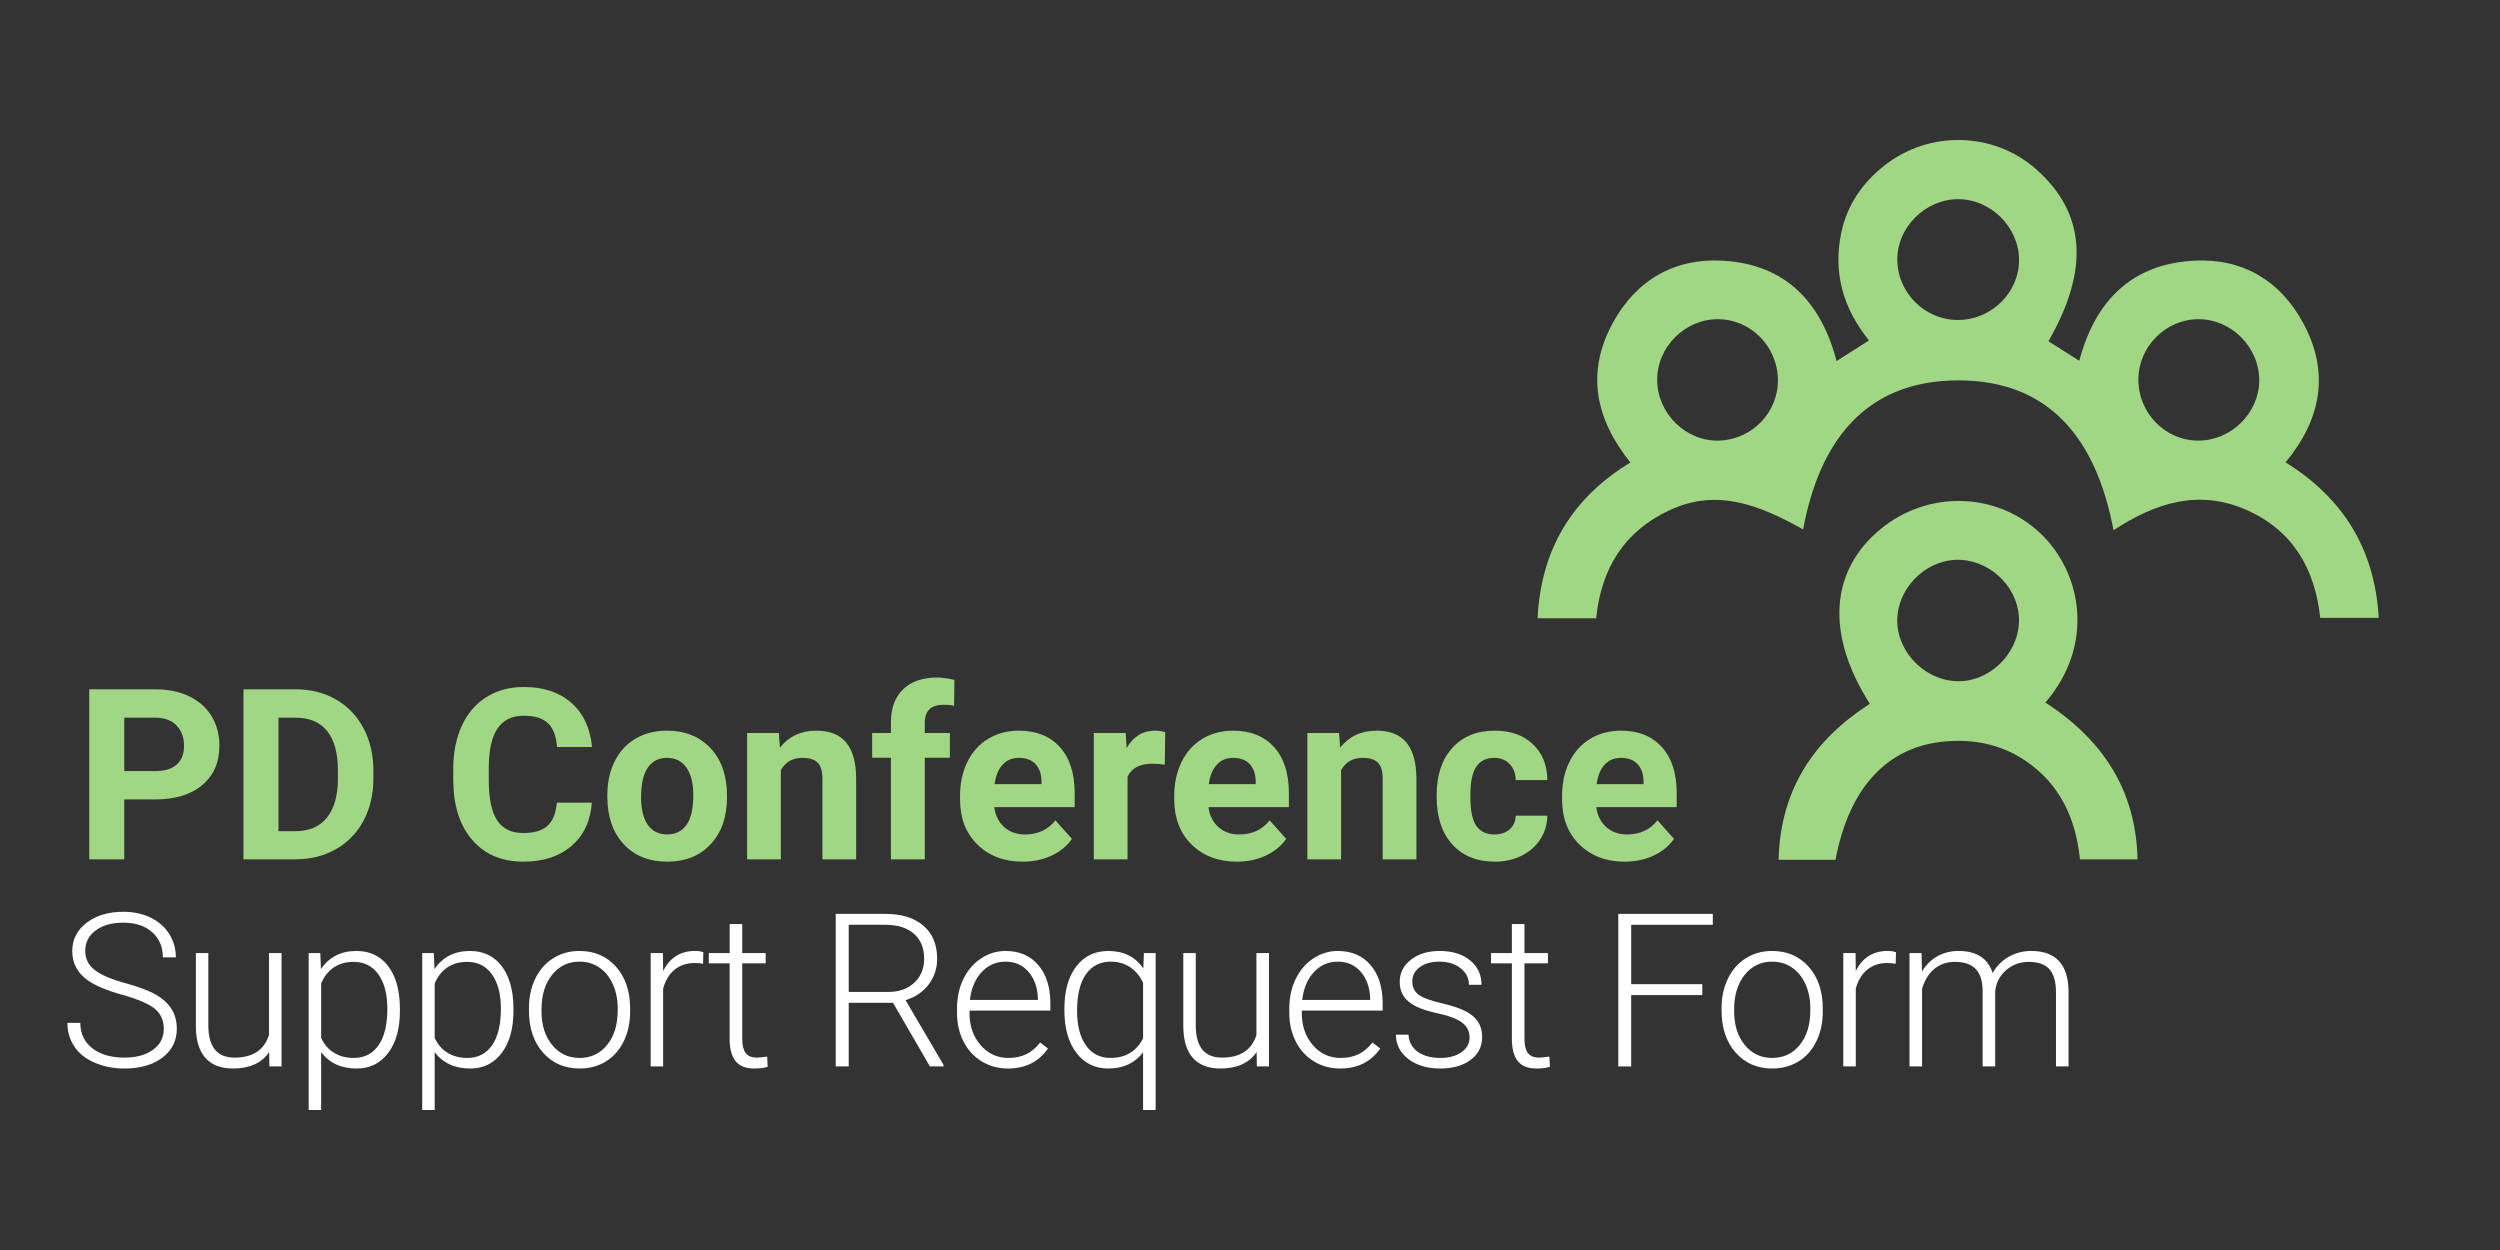 <?xml version="1.0" encoding="utf-8"?>
<!-- Generator: Adobe Illustrator 22.1.0, SVG Export Plug-In . SVG Version: 6.00 Build 0)  -->
<svg version="1.1" id="Layer_1" xmlns="http://www.w3.org/2000/svg" xmlns:xlink="http://www.w3.org/1999/xlink" x="0px" y="0px"
	 viewBox="0 0 250 125" style="enable-background:new 0 0 250 125;" xml:space="preserve">
<rect x="0" y="0" width="250" height="125" fill="#333333" stroke="none"/>
<style type="text/css">
	.st0{fill:#A1D784;}
	.st1{enable-background:new    ;}
	.st2{fill:#FFFFFF;}
</style>
<g>
	<path class="st0" d="M228.56,46.237c3.604-4.369,4.418-9.027,1.747-13.958c-2.3-4.245-6.074-6.46-10.876-6.214
		c-6.261,0.321-9.92,4.031-11.501,10.012c-1.06-0.67-2.014-1.273-3.087-1.95c4.151-7.218,3.701-12.879-1.262-17.234
		c-4.24-3.72-10.659-3.875-15.139-0.342c-2.194,1.73-3.727,3.954-4.306,6.686c-0.843,3.977,0.145,7.591,2.768,10.802
		c-1.151,0.733-2.136,1.36-3.245,2.067c-1.572-5.977-5.159-9.666-11.324-10.034c-4.889-0.292-8.726,1.935-11.071,6.251
		c-2.69,4.951-1.704,9.59,1.773,13.926c-5.812,3.536-8.934,8.659-9.281,15.576c2.1,0,3.979,0,5.859,0
		c0.523-5.035,2.821-8.705,7.374-10.821c4.728-2.196,8.97-0.496,13.322,1.936c1.649-8.856,6.257-14.898,15.529-14.903
		c9.291-0.005,13.842,6.096,15.51,14.987c4.31-2.833,8.632-4.099,13.319-2.021c4.674,2.073,6.837,5.954,7.355,10.784
		c2.049,0,3.929,0,5.851,0C237.476,54.853,234.272,49.785,228.56,46.237z M171.933,44.059c-3.306,0.11-6.163-2.649-6.215-6.004
		c-0.05-3.321,2.764-6.155,6.095-6.137c3.253,0.017,5.923,2.705,5.979,6.021C177.849,41.209,175.227,43.948,171.933,44.059z
		 M195.872,31.998c-3.362,0.044-6.147-2.712-6.142-6.079c0.005-3.196,2.785-5.964,6.027-6.002c3.297-0.038,6.161,2.807,6.149,6.106
		C201.896,29.255,199.169,31.954,195.872,31.998z M219.871,44.061c-3.35,0.018-6.062-2.755-6.032-6.165
		c0.029-3.264,2.758-5.977,6.015-5.978c3.314-0.002,6.112,2.847,6.071,6.177C225.884,41.319,223.12,44.043,219.871,44.061z"/>
	<path class="st0" d="M204.543,70.251c5.005-5.834,3.605-13.035-0.51-16.924c-4.388-4.146-11.238-4.323-15.979-0.417
		c-5.073,4.18-5.488,10.55-1.069,17.469c-5.647,3.622-8.954,8.622-9.126,15.598c2.082,0,3.897,0,5.691,0
		c1.369-7.267,5.208-11.337,10.984-11.834c2.868-0.247,5.52,0.286,7.923,1.873c3.573,2.359,5.129,5.904,5.541,9.914
		c2.041,0,3.849,0,5.754,0C213.596,78.871,210.148,73.903,204.543,70.251z M195.499,68.11c-3.322-0.217-6.018-3.257-5.757-6.49
		c0.261-3.223,3.227-5.837,6.389-5.63c3.258,0.214,5.904,3.09,5.765,6.265C201.75,65.573,198.745,68.322,195.499,68.11z"/>
</g>
<g>
	<path class="st0" d="M18.924,69.634c-0.969-0.467-2.092-0.701-3.368-0.701H8.925v16.998h3.502v-5.988h3.07
		c2.016,0,3.594-0.481,4.734-1.442s1.71-2.274,1.71-3.941c0-1.097-0.26-2.076-0.782-2.936
		C20.639,70.764,19.893,70.101,18.924,69.634z M17.675,76.452c-0.486,0.436-1.193,0.654-2.119,0.654h-3.129V71.77h3.21
		c0.864,0.016,1.541,0.281,2.031,0.794c0.49,0.514,0.736,1.187,0.736,2.019C18.405,75.394,18.161,76.017,17.675,76.452z"/>
	<path class="st0" d="M33.587,69.943c-1.179-0.673-2.516-1.01-4.01-1.01h-5.23v16.998h5.265c1.486-0.008,2.821-0.35,4.004-1.027
		c1.183-0.678,2.099-1.63,2.75-2.86c0.65-1.23,0.974-2.635,0.974-4.215v-0.782c0-1.579-0.331-2.99-0.992-4.232
		C35.686,71.574,34.766,70.617,33.587,69.943z M33.791,77.935c-0.016,1.665-0.385,2.946-1.109,3.841
		c-0.724,0.895-1.77,1.342-3.141,1.342h-1.693V71.77h1.728c1.377,0,2.424,0.446,3.14,1.337c0.716,0.892,1.074,2.2,1.074,3.929
		L33.791,77.935L33.791,77.935z"/>
	<path class="st0" d="M49.768,72.827c0.579-0.837,1.453-1.255,2.621-1.255c1.074,0,1.874,0.247,2.399,0.741
		c0.525,0.494,0.83,1.291,0.916,2.388h3.502c-0.187-1.899-0.88-3.374-2.078-4.425c-1.199-1.051-2.779-1.576-4.74-1.576
		c-1.417,0-2.66,0.333-3.73,0.998s-1.893,1.621-2.469,2.866s-0.864,2.685-0.864,4.32v1.039c0,2.56,0.625,4.574,1.873,6.041
		c1.249,1.468,2.963,2.201,5.143,2.201c1.992,0,3.597-0.525,4.815-1.576c1.218-1.051,1.893-2.49,2.026-4.32H55.68
		c-0.078,1.035-0.383,1.8-0.916,2.294c-0.533,0.494-1.341,0.741-2.422,0.741c-1.199,0-2.076-0.424-2.633-1.273
		c-0.557-0.848-0.834-2.191-0.834-4.028v-1.284C48.89,74.961,49.188,73.665,49.768,72.827z"/>
	<path class="st0" d="M70.874,74.631c-1.078-1.044-2.469-1.565-4.173-1.565c-1.199,0-2.252,0.268-3.158,0.806
		c-0.907,0.537-1.601,1.296-2.084,2.277c-0.483,0.981-0.724,2.098-0.724,3.35v0.151c0,2.008,0.543,3.597,1.629,4.764
		c1.085,1.168,2.539,1.751,4.36,1.751s3.273-0.586,4.354-1.757c1.081-1.171,1.622-2.726,1.622-4.664l-0.023-0.865
		C72.553,77.09,71.952,75.675,70.874,74.631z M68.639,82.504c-0.46,0.628-1.098,0.941-1.915,0.941c-0.841,0-1.487-0.317-1.938-0.953
		c-0.451-0.635-0.678-1.553-0.678-2.753c0-1.348,0.226-2.344,0.678-2.988c0.451-0.643,1.089-0.965,1.915-0.965
		c0.833,0,1.478,0.324,1.938,0.97c0.459,0.647,0.689,1.56,0.689,2.737C69.327,80.873,69.098,81.876,68.639,82.504z"/>
	<path class="st0" d="M81.621,73.067c-1.518,0-2.728,0.564-3.631,1.693l-0.105-1.46H74.71v12.632h3.374v-8.929
		c0.475-0.81,1.187-1.217,2.137-1.217c0.723,0,1.241,0.163,1.553,0.486c0.311,0.324,0.467,0.845,0.467,1.562v8.098h3.374v-8.16
		c-0.016-1.564-0.35-2.739-1.004-3.526C83.956,73.459,82.959,73.067,81.621,73.067z"/>
	<path class="st0" d="M90.312,68.928c-0.813,0.782-1.22,1.881-1.22,3.298V73.3h-1.879v2.475h1.879v10.157h3.386V75.775h2.51V73.3
		h-2.51v-1.024c0-1.2,0.634-1.801,1.903-1.801c0.404,0,0.747,0.035,1.027,0.105l0.035-2.594c-0.677-0.154-1.249-0.231-1.716-0.231
		C92.263,67.755,91.125,68.146,90.312,68.928z"/>
	<path class="st0" d="M101.899,73.067c-1.152,0-2.177,0.27-3.076,0.812c-0.899,0.54-1.594,1.311-2.084,2.311
		c-0.49,1.001-0.735,2.135-0.735,3.403v0.328c0,1.891,0.582,3.405,1.745,4.54c1.163,1.137,2.672,1.705,4.524,1.705
		c1.051,0,2.008-0.201,2.872-0.601c0.864-0.401,1.549-0.96,2.055-1.676l-1.658-1.856c-0.732,0.941-1.747,1.412-3.047,1.412
		c-0.84,0-1.535-0.249-2.084-0.747c-0.549-0.497-0.877-1.159-0.987-1.984h8.044v-1.378c0-2-0.496-3.544-1.489-4.635
		C104.987,73.611,103.626,73.067,101.899,73.067z M104.152,78.414h-4.693c0.116-0.845,0.383-1.493,0.8-1.947
		c0.416-0.453,0.959-0.681,1.629-0.681c0.716,0,1.268,0.206,1.657,0.616c0.389,0.41,0.592,0.991,0.607,1.741V78.414z"/>
	<path class="st0" d="M112.662,74.806l-0.094-1.506h-3.187v12.632h3.374v-8.265c0.397-0.865,1.234-1.297,2.51-1.297
		c0.35,0,0.755,0.033,1.214,0.094l0.046-3.246c-0.327-0.101-0.677-0.152-1.051-0.152C114.277,73.067,113.339,73.647,112.662,74.806z
		"/>
	<path class="st0" d="M123.32,73.067c-1.152,0-2.177,0.27-3.076,0.812c-0.899,0.54-1.594,1.311-2.084,2.311
		c-0.49,1.001-0.735,2.135-0.735,3.403v0.328c0,1.891,0.582,3.405,1.745,4.54c1.163,1.137,2.672,1.705,4.524,1.705
		c1.051,0,2.008-0.201,2.872-0.601c0.863-0.401,1.549-0.96,2.055-1.676l-1.657-1.856c-0.732,0.941-1.748,1.412-3.047,1.412
		c-0.841,0-1.536-0.249-2.084-0.747c-0.549-0.497-0.877-1.159-0.987-1.984h8.044v-1.378c0-2-0.496-3.544-1.489-4.635
		C126.408,73.611,125.048,73.067,123.32,73.067z M125.573,78.414h-4.693c0.116-0.845,0.383-1.493,0.8-1.947
		c0.416-0.453,0.959-0.681,1.628-0.681c0.716,0,1.269,0.206,1.658,0.616c0.389,0.41,0.592,0.991,0.607,1.741V78.414z"/>
	<path class="st0" d="M137.646,73.067c-1.518,0-2.729,0.564-3.63,1.693l-0.106-1.46h-3.175v12.632h3.374v-8.929
		c0.474-0.81,1.187-1.217,2.136-1.217c0.724,0,1.241,0.163,1.553,0.486c0.311,0.324,0.467,0.845,0.467,1.562v8.098h3.374v-8.16
		c-0.015-1.564-0.35-2.739-1.004-3.526C139.98,73.459,138.984,73.067,137.646,73.067z"/>
	<path class="st0" d="M147.645,76.647c0.4-0.573,0.994-0.86,1.779-0.86c0.639,0,1.153,0.206,1.541,0.616
		c0.389,0.411,0.592,0.946,0.608,1.603h3.163c-0.015-1.494-0.5-2.691-1.453-3.59c-0.954-0.899-2.221-1.349-3.8-1.349
		c-1.806,0-3.226,0.58-4.262,1.739c-1.035,1.16-1.553,2.714-1.553,4.659v0.222c0,2.023,0.522,3.608,1.564,4.757
		c1.042,1.148,2.467,1.722,4.273,1.722c0.965,0,1.847-0.196,2.644-0.589c0.798-0.393,1.426-0.946,1.885-1.658
		c0.46-0.712,0.693-1.496,0.701-2.352h-3.163c-0.016,0.568-0.218,1.024-0.608,1.365c-0.388,0.343-0.895,0.514-1.517,0.514
		c-0.81,0-1.413-0.284-1.809-0.853c-0.397-0.569-0.596-1.505-0.596-2.807v-0.351C147.043,78.149,147.244,77.219,147.645,76.647z"/>
	<path class="st0" d="M162.102,73.067c-1.152,0-2.177,0.27-3.076,0.812c-0.898,0.54-1.593,1.311-2.084,2.311
		s-0.736,2.135-0.736,3.403v0.328c0,1.891,0.582,3.405,1.746,4.54c1.163,1.137,2.672,1.705,4.524,1.705
		c1.051,0,2.008-0.201,2.872-0.601c0.863-0.401,1.549-0.96,2.055-1.676l-1.657-1.856c-0.732,0.941-1.748,1.412-3.047,1.412
		c-0.841,0-1.535-0.249-2.085-0.747c-0.549-0.497-0.877-1.159-0.985-1.984h8.043v-1.378c0-2-0.496-3.544-1.489-4.635
		C165.19,73.611,163.831,73.067,162.102,73.067z M164.356,78.414h-4.693c0.116-0.845,0.384-1.493,0.8-1.947
		c0.416-0.453,0.959-0.681,1.628-0.681c0.716,0,1.269,0.206,1.658,0.616c0.389,0.41,0.592,0.991,0.607,1.741L164.356,78.414
		L164.356,78.414z"/>
</g>
<g class="st1">
	<path class="st2" d="M16.381,102.892c0-0.846-0.297-1.514-0.891-2.007c-0.594-0.493-1.68-0.96-3.258-1.404
		c-1.579-0.444-2.731-0.927-3.457-1.451c-1.034-0.74-1.551-1.711-1.551-2.912c0-1.166,0.48-2.114,1.44-2.844
		s2.188-1.096,3.683-1.096c1.013,0,1.919,0.196,2.719,0.587c0.8,0.392,1.42,0.937,1.859,1.635c0.44,0.698,0.66,1.477,0.66,2.336
		h-1.299c0-1.044-0.356-1.883-1.069-2.517c-0.712-0.633-1.669-0.951-2.87-0.951c-1.167,0-2.095,0.26-2.787,0.782
		c-0.691,0.521-1.037,1.202-1.037,2.041c0,0.776,0.311,1.41,0.933,1.899c0.621,0.49,1.617,0.923,2.985,1.297
		s2.406,0.761,3.112,1.163c0.706,0.402,1.236,0.882,1.593,1.441c0.356,0.559,0.535,1.218,0.535,1.979
		c0,1.202-0.481,2.166-1.441,2.893c-0.96,0.726-2.226,1.089-3.798,1.089c-1.076,0-2.062-0.192-2.959-0.576
		c-0.898-0.383-1.579-0.922-2.043-1.613c-0.465-0.691-0.697-1.484-0.697-2.378h1.288c0,1.075,0.402,1.923,1.205,2.545
		c0.803,0.622,1.872,0.933,3.206,0.933c1.188,0,2.141-0.263,2.861-0.786C16.021,104.453,16.381,103.758,16.381,102.892z"/>
	<path class="st2" d="M26.919,105.207c-0.754,1.097-1.959,1.644-3.614,1.644c-1.209,0-2.127-0.351-2.756-1.053
		c-0.628-0.702-0.949-1.741-0.963-3.117v-7.376h1.246v7.219c0,2.158,0.873,3.238,2.619,3.238c1.816,0,2.965-0.751,3.447-2.253
		v-8.203h1.257v11.337H26.94L26.919,105.207z"/>
	<path class="st2" d="M39.991,101.089c0,1.768-0.391,3.169-1.173,4.207c-0.782,1.037-1.83,1.555-3.143,1.555
		c-1.551,0-2.738-0.544-3.562-1.634V111h-1.246V95.306h1.163l0.063,1.604c0.818-1.209,2.001-1.813,3.552-1.813
		c1.355,0,2.418,0.514,3.19,1.54c0.772,1.027,1.157,2.452,1.157,4.275L39.991,101.089L39.991,101.089z M38.735,100.87
		c0-1.447-0.297-2.588-0.891-3.426c-0.594-0.839-1.421-1.257-2.483-1.257c-0.769,0-1.428,0.185-1.98,0.555s-0.974,0.908-1.268,1.613
		v5.438c0.3,0.65,0.73,1.146,1.289,1.488c0.559,0.343,1.219,0.514,1.98,0.514c1.055,0,1.877-0.421,2.467-1.263
		C38.439,103.689,38.735,102.469,38.735,100.87z"/>
	<path class="st2" d="M51.346,101.089c0,1.768-0.391,3.169-1.173,4.207c-0.782,1.037-1.83,1.555-3.143,1.555
		c-1.551,0-2.738-0.544-3.562-1.634V111h-1.246V95.306h1.163l0.063,1.604c0.818-1.209,2.001-1.813,3.552-1.813
		c1.355,0,2.418,0.514,3.19,1.54c0.772,1.027,1.157,2.452,1.157,4.275L51.346,101.089L51.346,101.089z M50.09,100.87
		c0-1.447-0.297-2.588-0.891-3.426c-0.594-0.839-1.421-1.257-2.483-1.257c-0.769,0-1.428,0.185-1.98,0.555s-0.974,0.908-1.268,1.613
		v5.438c0.3,0.65,0.73,1.146,1.289,1.488c0.559,0.343,1.219,0.514,1.98,0.514c1.055,0,1.877-0.421,2.467-1.263
		C49.794,103.689,50.09,102.469,50.09,100.87z"/>
	<path class="st2" d="M52.895,100.806c0-1.089,0.211-2.07,0.634-2.944c0.422-0.873,1.019-1.551,1.791-2.037s1.646-0.729,2.625-0.729
		c1.508,0,2.73,0.529,3.666,1.587c0.936,1.059,1.404,2.46,1.404,4.207v0.261c0,1.097-0.211,2.084-0.634,2.96
		c-0.422,0.876-1.018,1.553-1.786,2.027c-0.768,0.475-1.645,0.712-2.629,0.712c-1.502,0-2.723-0.529-3.662-1.587
		c-0.94-1.058-1.409-2.46-1.409-4.206V100.806z M54.152,101.152c0,1.355,0.351,2.467,1.053,3.336
		c0.702,0.87,1.622,1.305,2.761,1.305c1.131,0,2.048-0.435,2.75-1.305c0.702-0.869,1.053-2.016,1.053-3.441v-0.242
		c0-0.866-0.161-1.658-0.482-2.378s-0.772-1.276-1.352-1.671c-0.58-0.394-1.243-0.592-1.99-0.592c-1.118,0-2.03,0.438-2.734,1.314
		c-0.706,0.876-1.059,2.024-1.059,3.442V101.152z"/>
	<path class="st2" d="M70.305,96.375c-0.266-0.049-0.549-0.073-0.848-0.073c-0.783,0-1.445,0.218-1.985,0.654
		c-0.542,0.437-0.927,1.07-1.158,1.902v7.784h-1.246V95.306h1.225l0.021,1.802c0.664-1.341,1.729-2.012,3.196-2.012
		c0.349,0,0.625,0.045,0.827,0.136L70.305,96.375z"/>
	<path class="st2" d="M74.222,92.404v2.902h2.347v1.027h-2.347v7.562c0,0.63,0.114,1.098,0.34,1.406
		c0.227,0.307,0.606,0.461,1.137,0.461c0.209,0,0.548-0.035,1.016-0.105l0.052,1.017c-0.328,0.119-0.775,0.177-1.341,0.177
		c-0.859,0-1.484-0.25-1.875-0.748c-0.392-0.5-0.587-1.235-0.587-2.206v-7.564H70.88v-1.027h2.085v-2.902L74.222,92.404
		L74.222,92.404z"/>
	<path class="st2" d="M89.304,100.283h-4.432v6.359h-1.299V91.388h4.955c1.628,0,2.898,0.394,3.814,1.182
		c0.915,0.789,1.372,1.891,1.372,3.307c0,0.976-0.286,1.838-0.859,2.585c-0.573,0.746-1.341,1.263-2.305,1.549l3.813,6.495v0.136
		h-1.372L89.304,100.283z M84.872,99.193h3.95c1.083,0,1.952-0.308,2.608-0.923c0.657-0.616,0.985-1.413,0.985-2.393
		c0-1.077-0.342-1.913-1.027-2.508c-0.684-0.595-1.644-0.893-2.881-0.893h-3.636L84.872,99.193L84.872,99.193z"/>
	<path class="st2" d="M100.785,106.851c-0.964,0-1.836-0.237-2.614-0.712c-0.779-0.474-1.385-1.137-1.818-1.985
		s-0.65-1.8-0.65-2.855v-0.45c0-1.09,0.211-2.071,0.634-2.945c0.422-0.873,1.011-1.558,1.765-2.058s1.571-0.75,2.451-0.75
		c1.376,0,2.467,0.469,3.274,1.41c0.807,0.939,1.21,2.222,1.21,3.85v0.702H96.95v0.241c0,1.285,0.368,2.356,1.106,3.211
		c0.737,0.856,1.664,1.284,2.782,1.284c0.671,0,1.262-0.122,1.776-0.367c0.513-0.244,0.98-0.636,1.399-1.173l0.786,0.596
		C103.876,106.184,102.538,106.851,100.785,106.851z M100.554,96.166c-0.943,0-1.737,0.345-2.384,1.037s-1.039,1.621-1.178,2.787
		h6.799v-0.136c-0.035-1.09-0.346-1.977-0.932-2.661C102.272,96.507,101.504,96.166,100.554,96.166z"/>
	<path class="st2" d="M106.44,100.87c0-1.775,0.393-3.181,1.179-4.217c0.786-1.038,1.859-1.556,3.221-1.556
		c1.53,0,2.693,0.583,3.489,1.75l0.063-1.541h1.173V111h-1.257v-5.762c-0.824,1.076-1.987,1.613-3.489,1.613
		c-1.327,0-2.389-0.523-3.185-1.571c-0.797-1.048-1.195-2.463-1.195-4.243L106.44,100.87L106.44,100.87z M107.708,101.089
		c0,1.467,0.295,2.617,0.886,3.451c0.59,0.836,1.409,1.253,2.457,1.253c1.501,0,2.587-0.653,3.258-1.959v-5.553
		c-0.314-0.678-0.749-1.199-1.304-1.567c-0.555-0.367-1.199-0.55-1.933-0.55c-1.055,0-1.879,0.417-2.472,1.252
		C108.005,98.252,107.708,99.476,107.708,101.089z"/>
	<path class="st2" d="M125.663,105.207c-0.754,1.097-1.959,1.644-3.614,1.644c-1.209,0-2.127-0.351-2.756-1.053
		c-0.628-0.702-0.949-1.741-0.963-3.117v-7.376h1.246v7.219c0,2.158,0.873,3.238,2.619,3.238c1.816,0,2.965-0.751,3.447-2.253
		v-8.203h1.257v11.337h-1.216L125.663,105.207z"/>
	<path class="st2" d="M134.012,106.851c-0.965,0-1.835-0.237-2.615-0.712c-0.779-0.474-1.384-1.137-1.818-1.985
		c-0.432-0.848-0.65-1.8-0.65-2.855v-0.45c0-1.09,0.212-2.071,0.635-2.945c0.422-0.873,1.011-1.558,1.765-2.058
		s1.571-0.75,2.451-0.75c1.376,0,2.468,0.469,3.275,1.41c0.807,0.939,1.21,2.222,1.21,3.85v0.702h-8.088v0.241
		c0,1.285,0.368,2.356,1.105,3.211c0.737,0.856,1.664,1.284,2.782,1.284c0.671,0,1.262-0.122,1.776-0.367
		c0.514-0.244,0.98-0.636,1.399-1.173l0.786,0.596C137.102,106.184,135.764,106.851,134.012,106.851z M133.78,96.166
		c-0.942,0-1.737,0.345-2.383,1.037c-0.646,0.691-1.039,1.621-1.178,2.787h6.8v-0.136c-0.035-1.09-0.345-1.977-0.932-2.661
		C135.499,96.507,134.731,96.166,133.78,96.166z"/>
	<path class="st2" d="M146.958,103.761c0-0.622-0.25-1.121-0.748-1.498c-0.5-0.378-1.253-0.673-2.258-0.886
		c-1.006-0.213-1.786-0.458-2.342-0.733c-0.555-0.277-0.968-0.614-1.236-1.011c-0.268-0.399-0.403-0.881-0.403-1.446
		c0-0.895,0.374-1.633,1.121-2.216c0.747-0.583,1.704-0.875,2.87-0.875c1.264,0,2.279,0.313,3.044,0.938s1.147,1.441,1.147,2.446
		h-1.257c0-0.664-0.278-1.216-0.833-1.655c-0.554-0.44-1.255-0.66-2.1-0.66c-0.824,0-1.486,0.182-1.985,0.55
		c-0.5,0.367-0.75,0.844-0.75,1.431c0,0.565,0.208,1.004,0.623,1.314c0.416,0.311,1.174,0.595,2.274,0.854
		c1.099,0.258,1.923,0.535,2.472,0.827c0.549,0.292,0.955,0.646,1.221,1.059c0.265,0.411,0.397,0.911,0.397,1.498
		c0,0.956-0.386,1.721-1.157,2.294s-1.779,0.859-3.023,0.859c-1.32,0-2.39-0.32-3.211-0.959c-0.82-0.639-1.231-1.447-1.231-2.425
		h1.256c0.049,0.733,0.358,1.305,0.927,1.713c0.569,0.409,1.322,0.614,2.258,0.614c0.873,0,1.578-0.192,2.116-0.576
		C146.689,104.833,146.958,104.348,146.958,103.761z"/>
	<path class="st2" d="M152.446,92.404v2.902h2.347v1.027h-2.347v7.562c0,0.63,0.114,1.098,0.34,1.406
		c0.227,0.307,0.607,0.461,1.137,0.461c0.21,0,0.549-0.035,1.017-0.105l0.052,1.017c-0.329,0.119-0.775,0.177-1.341,0.177
		c-0.859,0-1.484-0.25-1.876-0.748c-0.39-0.5-0.587-1.235-0.587-2.206v-7.564h-2.085v-1.027h2.085v-2.902L152.446,92.404
		L152.446,92.404z"/>
	<path class="st2" d="M170.232,99.508h-7.113v7.134h-1.289V91.388h9.45v1.089h-8.162v5.941h7.113v1.09H170.232z"/>
	<path class="st2" d="M172.157,100.806c0-1.089,0.212-2.07,0.635-2.944c0.422-0.873,1.019-1.551,1.791-2.037
		s1.647-0.729,2.625-0.729c1.508,0,2.731,0.529,3.667,1.587c0.936,1.059,1.404,2.46,1.404,4.207v0.261
		c0,1.097-0.212,2.084-0.633,2.96c-0.423,0.876-1.018,1.553-1.786,2.027c-0.769,0.475-1.646,0.712-2.63,0.712
		c-1.503,0-2.723-0.529-3.662-1.587s-1.41-2.46-1.41-4.206v-0.251H172.157z M173.415,101.152c0,1.355,0.351,2.467,1.053,3.336
		c0.702,0.87,1.622,1.305,2.761,1.305c1.131,0,2.048-0.435,2.75-1.305c0.702-0.869,1.053-2.016,1.053-3.441v-0.242
		c0-0.866-0.16-1.658-0.481-2.378c-0.322-0.719-0.773-1.276-1.352-1.671c-0.58-0.394-1.243-0.592-1.991-0.592
		c-1.118,0-2.029,0.438-2.734,1.314c-0.705,0.876-1.059,2.024-1.059,3.442L173.415,101.152L173.415,101.152z"/>
	<path class="st2" d="M189.568,96.375c-0.265-0.049-0.549-0.073-0.848-0.073c-0.782,0-1.445,0.218-1.986,0.654
		c-0.54,0.437-0.926,1.07-1.157,1.902v7.784h-1.247V95.306h1.226l0.021,1.802c0.664-1.341,1.729-2.012,3.196-2.012
		c0.349,0,0.625,0.045,0.827,0.136L189.568,96.375z"/>
	<path class="st2" d="M192.154,95.306l0.042,1.844c0.42-0.684,0.942-1.198,1.571-1.54c0.629-0.343,1.327-0.514,2.095-0.514
		c1.789,0,2.924,0.733,3.405,2.2c0.406-0.705,0.947-1.248,1.625-1.629c0.678-0.38,1.425-0.571,2.242-0.571
		c2.431,0,3.67,1.327,3.72,3.981v7.564h-1.257v-7.47c-0.007-1.012-0.225-1.763-0.655-2.252c-0.429-0.489-1.13-0.733-2.1-0.733
		c-0.902,0.014-1.663,0.306-2.285,0.875c-0.622,0.568-0.967,1.262-1.037,2.079v7.502h-1.257v-7.564
		c-0.007-0.97-0.236-1.696-0.687-2.174c-0.45-0.478-1.144-0.717-2.079-0.717c-0.789,0-1.467,0.225-2.033,0.675
		c-0.566,0.451-0.984,1.119-1.257,2.007v7.773h-1.257V95.306H192.154z"/>
</g>
</svg>
